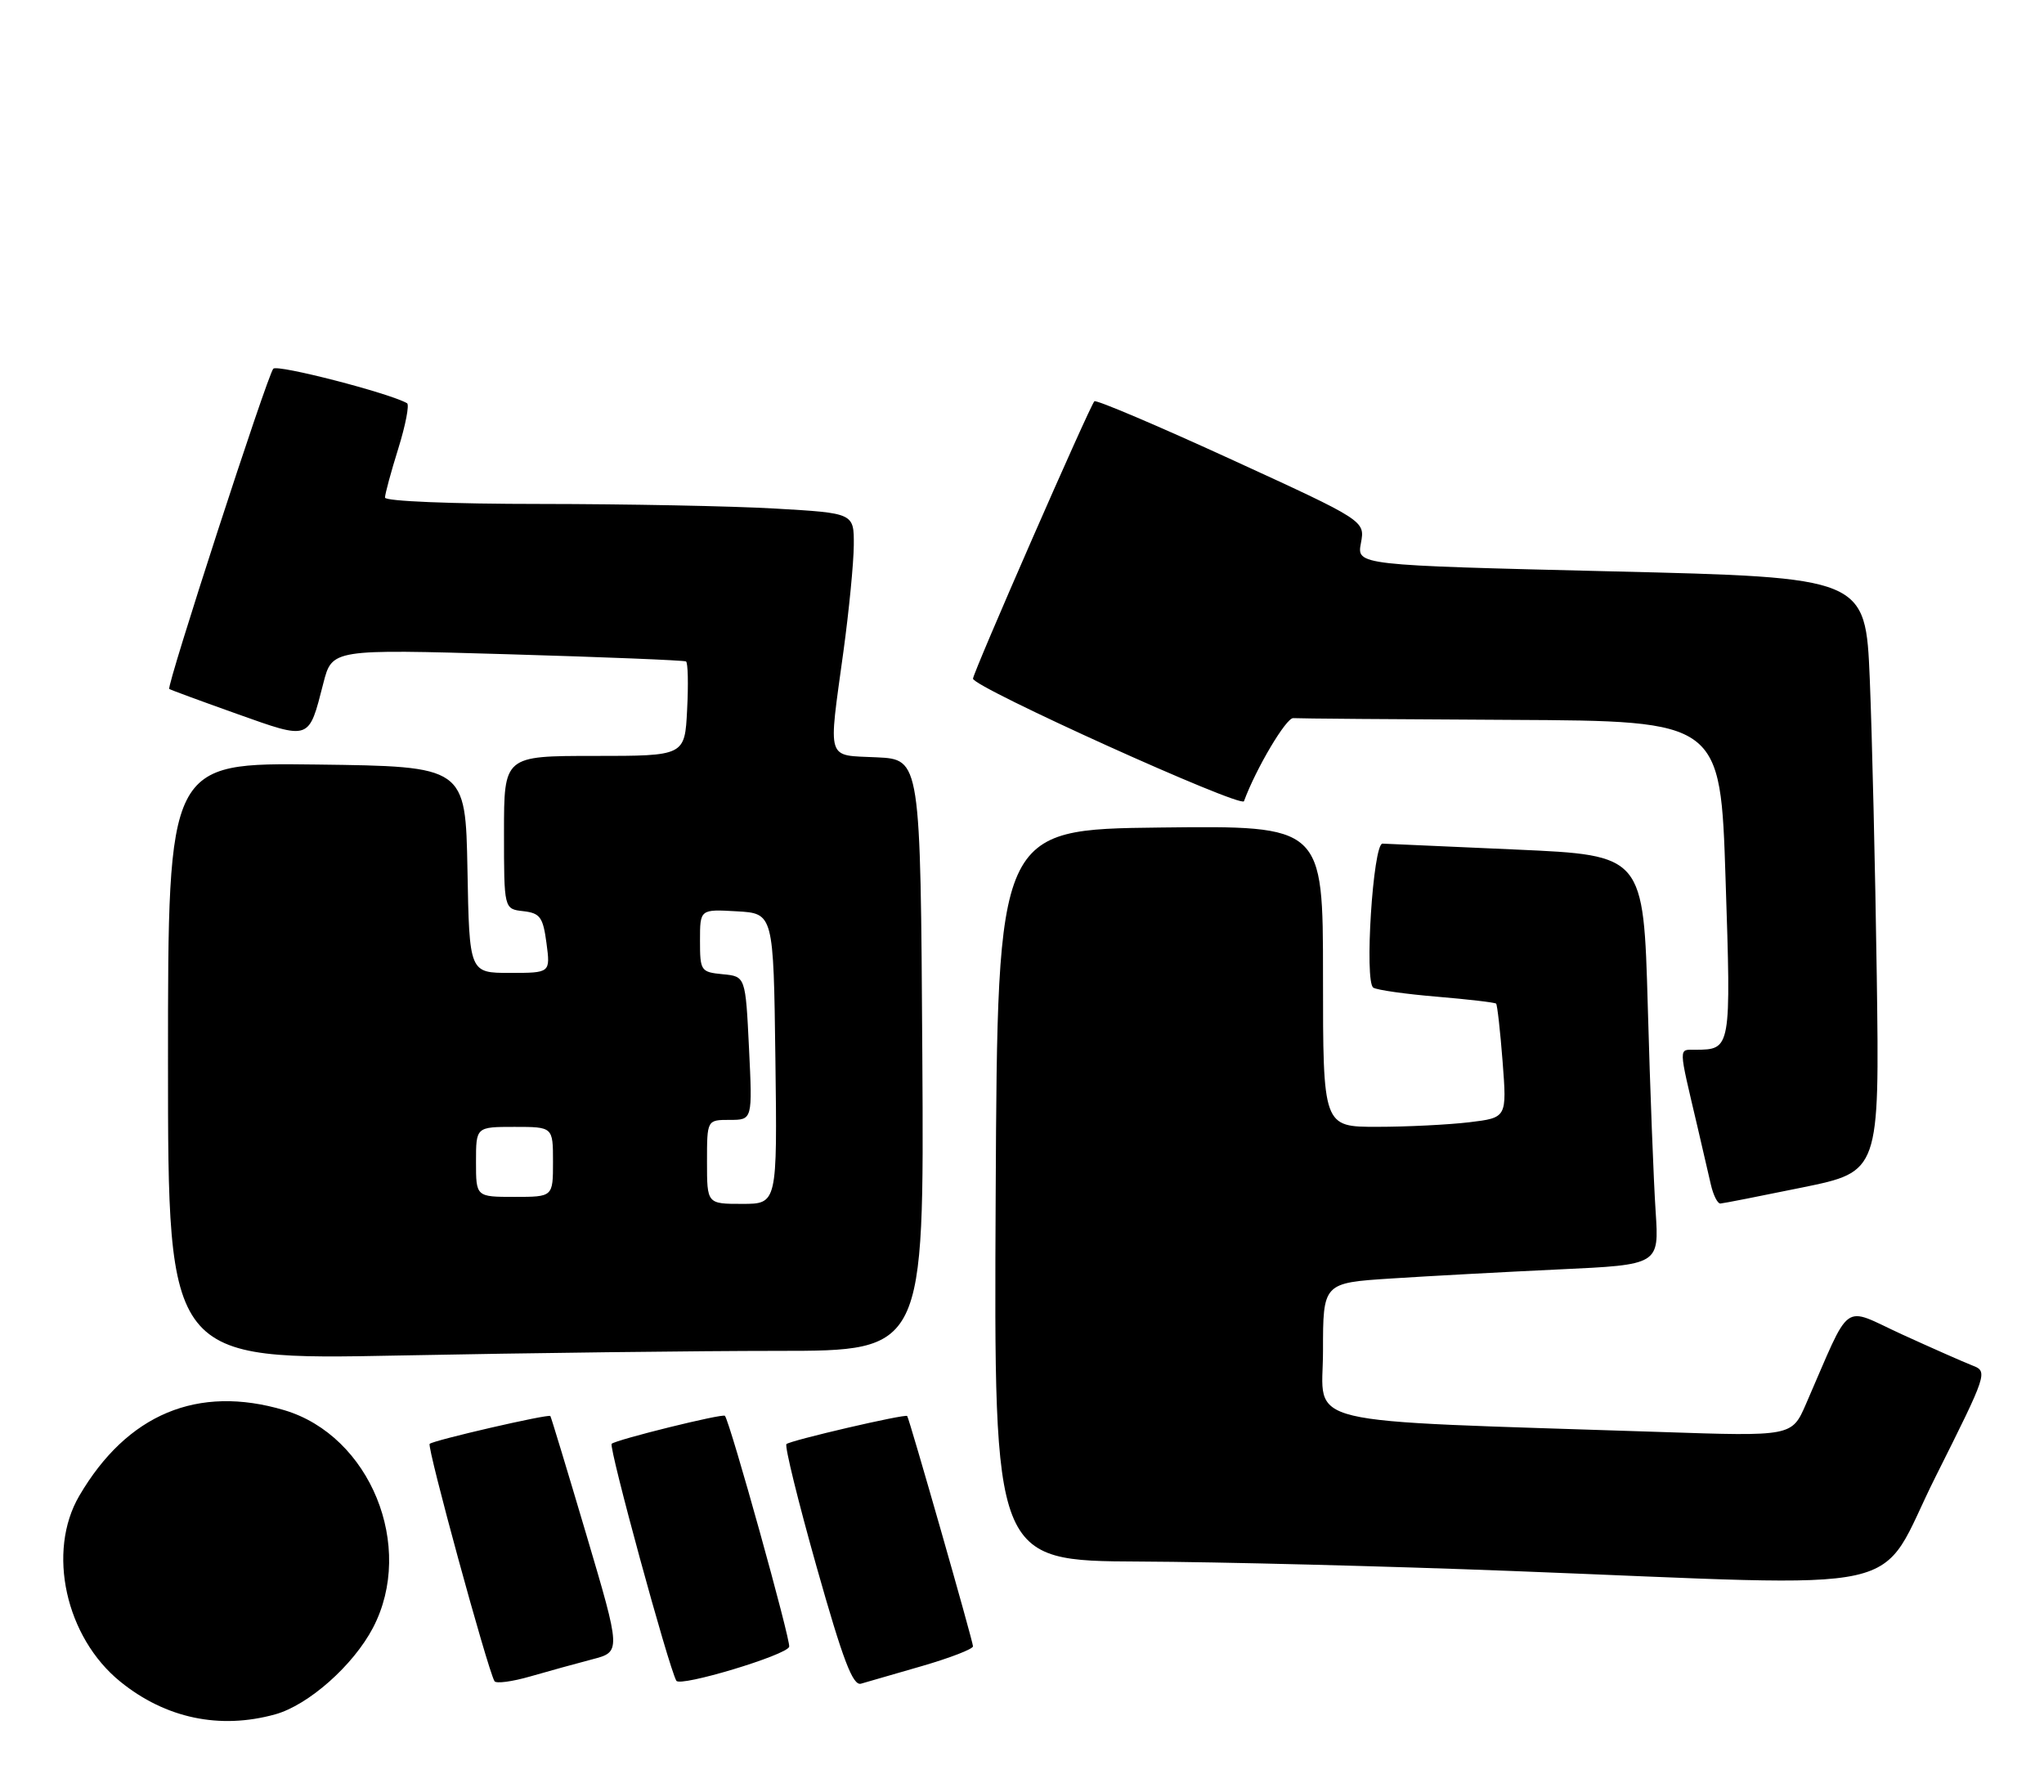 <?xml version="1.0" encoding="UTF-8" standalone="no"?>
<!DOCTYPE svg PUBLIC "-//W3C//DTD SVG 1.1//EN" "http://www.w3.org/Graphics/SVG/1.1/DTD/svg11.dtd" >
<svg xmlns="http://www.w3.org/2000/svg" xmlns:xlink="http://www.w3.org/1999/xlink" version="1.1" viewBox="0 0 292 256">
 <g >
 <path fill="currentColor"
d=" M 39.32 244.93 C 44.06 243.61 50.46 237.95 53.28 232.57 C 59.35 220.97 52.89 205.12 40.60 201.47 C 28.25 197.81 18.17 202.02 11.33 213.70 C 6.66 221.67 9.37 233.94 17.20 240.27 C 23.65 245.50 31.40 247.13 39.32 244.93 Z  M 84.61 237.07 C 88.72 236.00 88.72 236.00 83.76 219.25 C 81.03 210.04 78.72 202.41 78.62 202.31 C 78.33 201.99 61.88 205.78 61.38 206.29 C 60.96 206.70 69.64 238.46 70.64 240.19 C 70.86 240.57 73.17 240.26 75.77 239.51 C 78.37 238.76 82.35 237.66 84.61 237.07 Z  M 112.74 235.28 C 113.01 234.48 104.32 203.25 103.56 202.28 C 103.28 201.91 87.96 205.70 87.38 206.28 C 86.93 206.74 95.50 238.15 96.62 240.13 C 97.14 241.06 112.34 236.49 112.74 235.28 Z  M 131.75 238.02 C 135.74 236.86 139.00 235.60 139.00 235.21 C 139.01 234.54 129.91 202.71 129.60 202.31 C 129.34 201.97 112.87 205.80 112.35 206.32 C 112.07 206.60 114.02 214.51 116.67 223.90 C 120.43 237.21 121.83 240.88 123.00 240.55 C 123.83 240.32 127.76 239.18 131.75 238.02 Z  M 276.51 210.98 C 283.93 196.17 284.00 195.95 281.77 195.09 C 280.52 194.60 275.99 192.60 271.70 190.64 C 262.97 186.64 264.60 185.46 257.99 200.61 C 255.98 205.22 255.98 205.22 237.24 204.59 C 184.35 202.83 189.00 203.95 189.00 193.03 C 189.00 183.29 189.00 183.29 198.75 182.66 C 204.11 182.31 214.92 181.73 222.76 181.36 C 237.02 180.70 237.02 180.70 236.52 173.10 C 236.24 168.92 235.73 155.76 235.40 143.85 C 234.79 122.19 234.79 122.19 216.64 121.38 C 206.66 120.93 198.05 120.55 197.50 120.53 C 196.15 120.49 194.88 140.30 196.19 141.11 C 196.73 141.45 200.83 142.03 205.30 142.40 C 209.76 142.78 213.56 143.22 213.73 143.39 C 213.90 143.57 214.32 147.30 214.66 151.70 C 215.27 159.69 215.27 159.69 209.89 160.34 C 206.92 160.69 201.01 160.99 196.75 160.99 C 189.00 161.00 189.00 161.00 189.00 139.48 C 189.00 117.96 189.00 117.96 165.75 118.23 C 142.50 118.50 142.50 118.50 142.24 170.75 C 141.98 223.00 141.98 223.00 162.74 223.10 C 174.16 223.15 198.12 223.76 216.00 224.45 C 274.84 226.72 267.85 228.27 276.51 210.98 Z  M 111.17 193.00 C 132.02 193.00 132.02 193.00 131.76 150.75 C 131.50 108.50 131.50 108.50 125.25 108.20 C 117.95 107.85 118.31 109.00 120.50 93.00 C 121.29 87.22 121.95 80.43 121.97 77.90 C 122.00 73.31 122.00 73.31 110.75 72.66 C 104.56 72.30 89.49 72.01 77.25 72.00 C 64.54 72.00 55.00 71.61 55.00 71.09 C 55.00 70.59 55.85 67.44 56.90 64.08 C 57.94 60.73 58.50 57.82 58.15 57.61 C 55.66 56.17 39.60 52.02 39.04 52.68 C 38.16 53.71 23.74 98.10 24.18 98.43 C 24.35 98.56 28.70 100.16 33.84 101.99 C 44.38 105.74 44.08 105.84 46.19 97.62 C 47.44 92.74 47.44 92.74 72.47 93.47 C 86.24 93.87 97.72 94.34 98.00 94.50 C 98.28 94.67 98.35 97.77 98.16 101.40 C 97.83 108.00 97.83 108.00 84.91 108.00 C 72.00 108.00 72.00 108.00 72.00 118.93 C 72.00 129.87 72.00 129.87 74.75 130.18 C 77.16 130.46 77.57 131.02 78.07 134.75 C 78.63 139.00 78.63 139.00 72.84 139.00 C 67.05 139.00 67.05 139.00 66.78 124.25 C 66.50 109.50 66.50 109.50 45.25 109.23 C 24.00 108.96 24.00 108.96 24.00 151.64 C 24.00 194.32 24.00 194.32 57.16 193.66 C 75.40 193.30 99.71 193.00 111.17 193.00 Z  M 257.50 169.65 C 268.50 167.40 268.50 167.40 268.11 139.45 C 267.89 124.08 267.44 104.97 267.11 97.00 C 266.50 82.50 266.50 82.50 230.16 81.63 C 193.82 80.75 193.82 80.75 194.42 77.58 C 195.01 74.40 195.01 74.40 175.90 65.64 C 165.39 60.82 156.59 57.08 156.34 57.33 C 155.68 57.99 139.00 96.11 139.00 96.96 C 139.00 98.17 177.33 115.50 177.71 114.47 C 179.43 109.79 183.75 102.52 184.75 102.60 C 185.44 102.66 199.45 102.77 215.89 102.85 C 245.78 103.00 245.78 103.00 246.51 125.61 C 247.31 149.92 247.30 149.95 242.23 149.98 C 239.75 150.00 239.73 149.20 242.50 161.00 C 243.21 164.03 244.07 167.74 244.41 169.25 C 244.76 170.76 245.37 171.98 245.77 171.95 C 246.17 171.93 251.45 170.89 257.50 169.65 Z  M 101.00 166.00 C 101.00 160.00 101.00 160.00 104.25 160.00 C 107.50 160.00 107.50 160.00 107.00 149.75 C 106.50 139.50 106.50 139.50 103.25 139.19 C 100.11 138.88 100.00 138.72 100.00 134.38 C 100.00 129.90 100.00 129.90 105.25 130.20 C 110.50 130.50 110.50 130.50 110.77 151.25 C 111.04 172.00 111.04 172.00 106.02 172.00 C 101.00 172.00 101.00 172.00 101.00 166.00 Z  M 68.00 166.00 C 68.00 161.00 68.00 161.00 73.50 161.00 C 79.00 161.00 79.00 161.00 79.00 166.00 C 79.00 171.00 79.00 171.00 73.50 171.00 C 68.00 171.00 68.00 171.00 68.00 166.00 Z "/>
</g>
</svg>